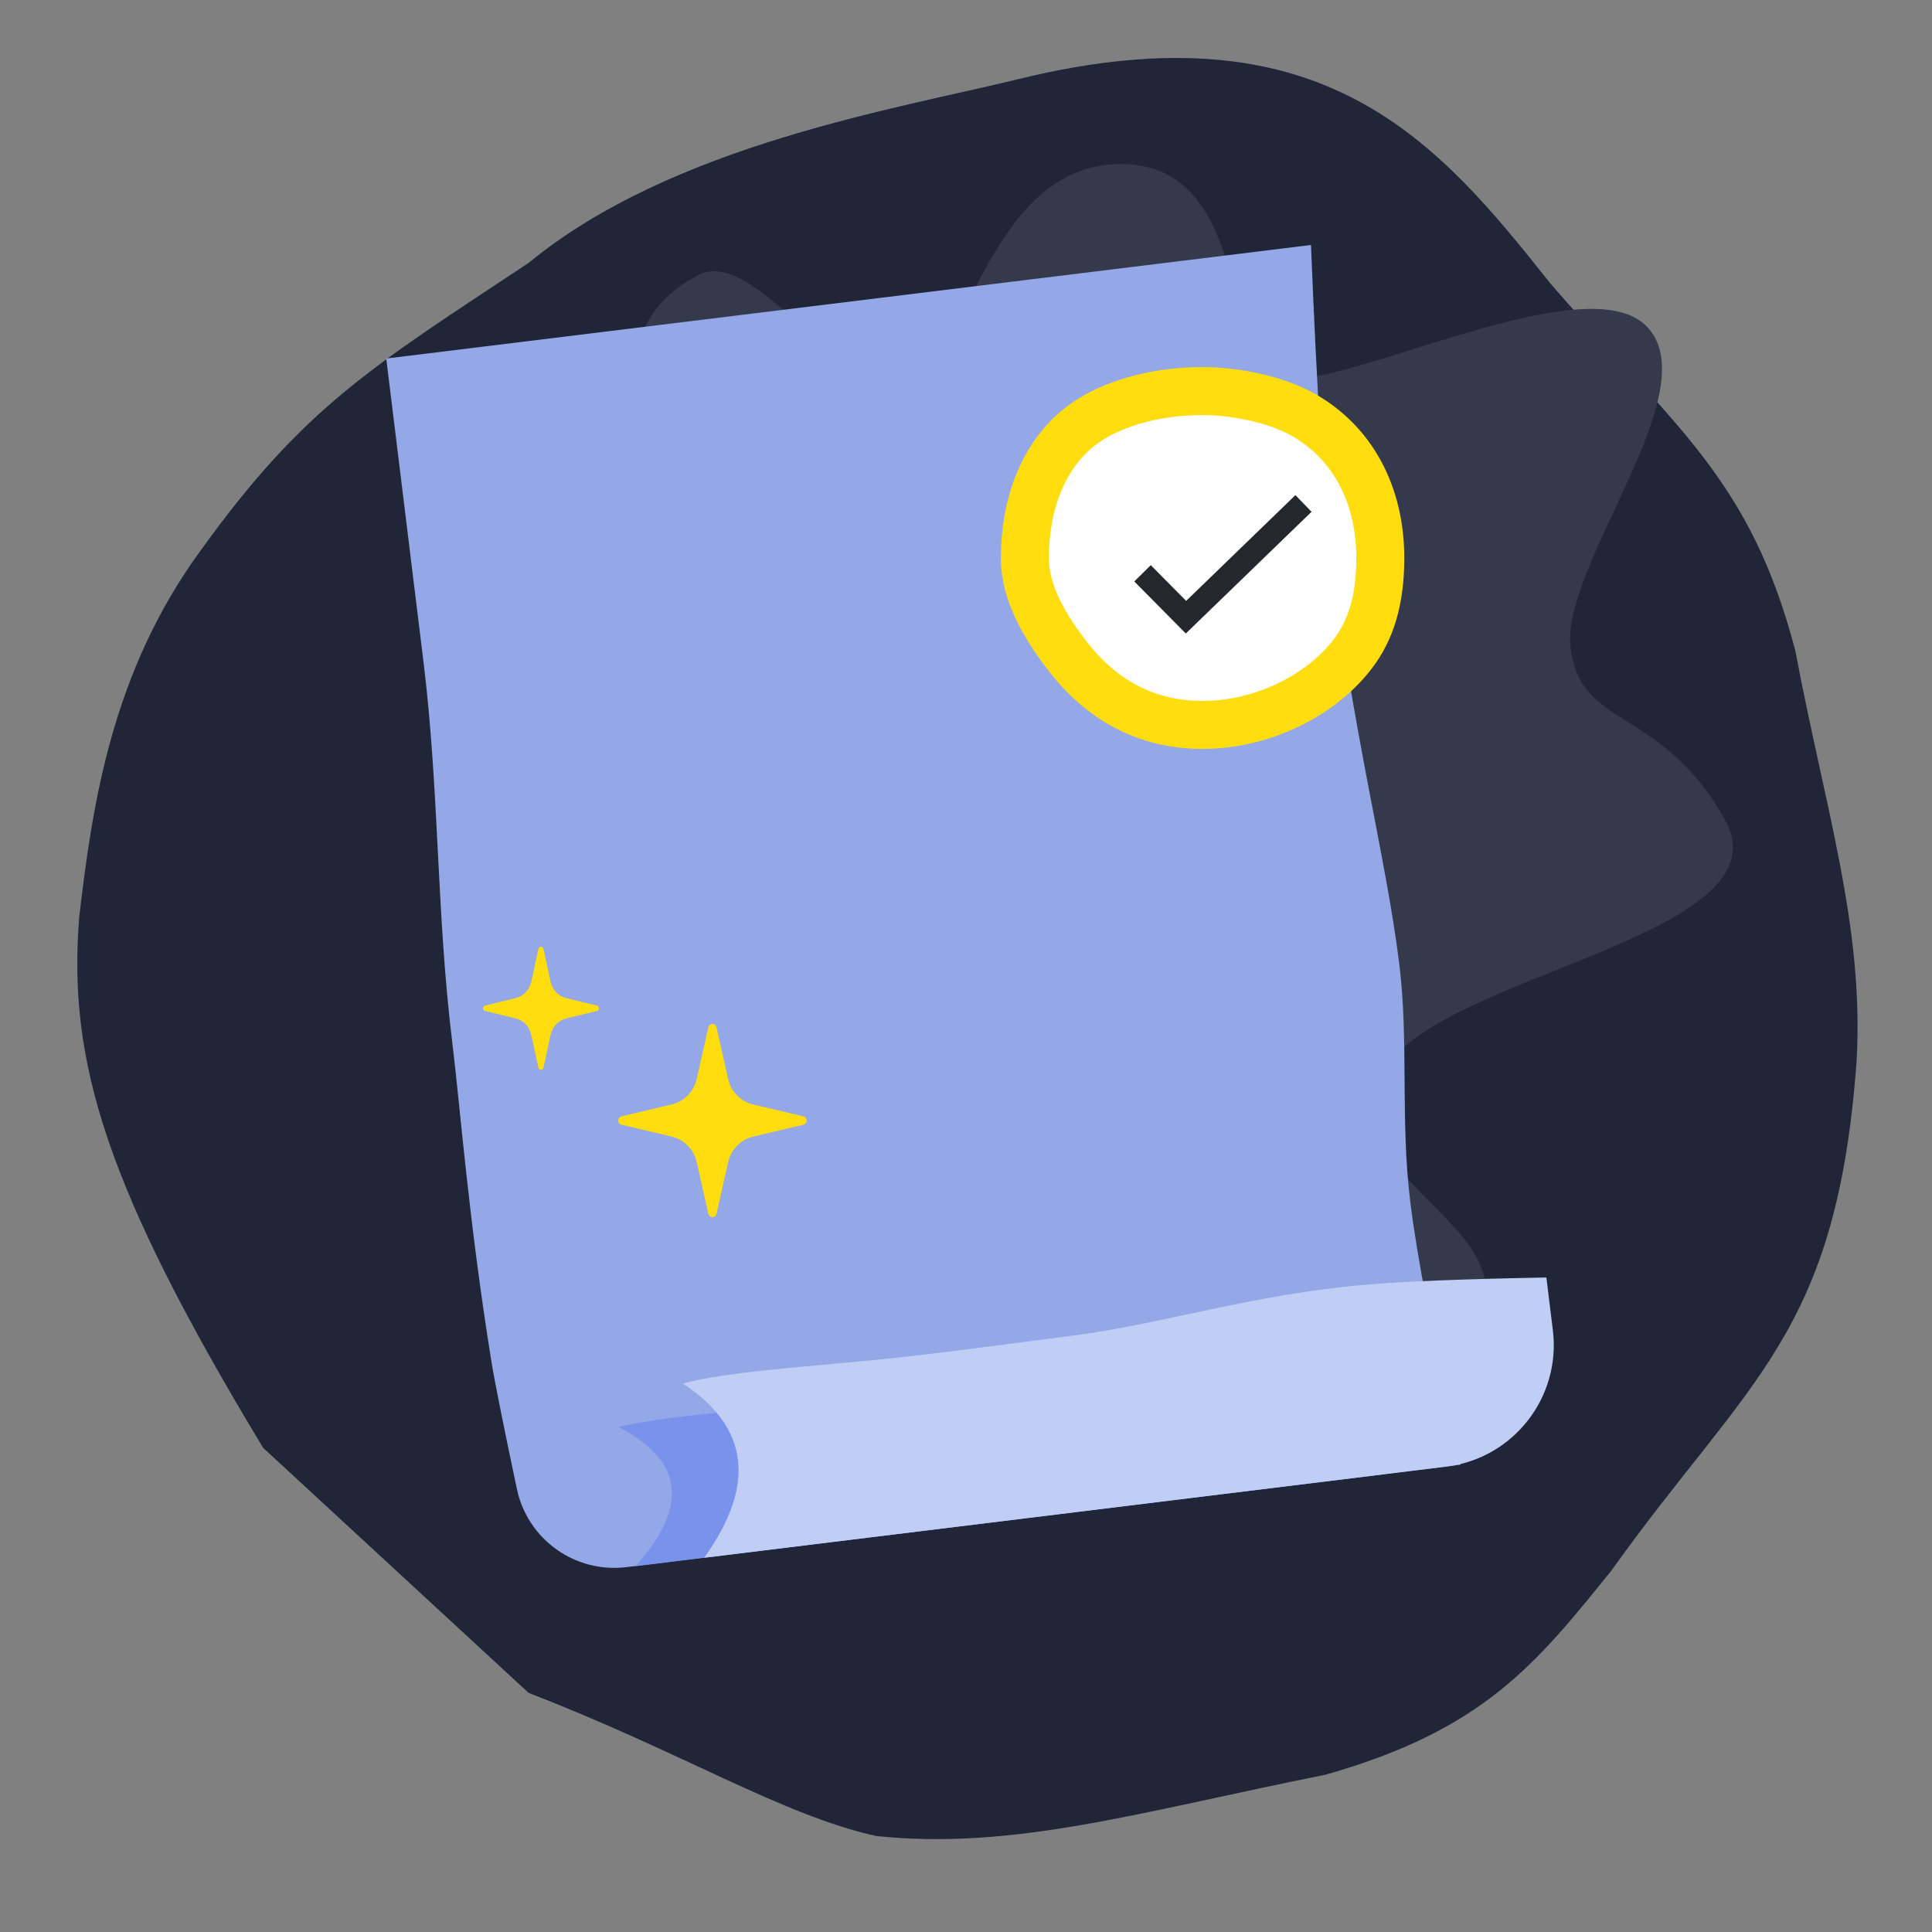 <?xml version="1.0" encoding="UTF-8"?>
<svg width="100px" height="100px" viewBox="0 0 100 100" version="1.1" xmlns="http://www.w3.org/2000/svg" xmlns:xlink="http://www.w3.org/1999/xlink">
    <rect x="0" y="0" width="100" height="100" fill="#808080" stroke="none"/>
    <!-- Generator: Sketch 52.5 (67469) - http://www.bohemiancoding.com/sketch -->
    <title>personality/authentic</title>
    <desc>Created with Sketch.</desc>
    <defs>
        <rect id="path-1" x="0" y="0" width="100" height="100"></rect>
        <path d="M23.366,84.628 L9.619,71.939 C1.492,58.474 -0.508,51.967 0.102,44.444 C0.775,38.744 1.747,31.782 6.447,25.41 C11.741,18.059 15.255,15.978 23.366,10.605 C30.778,4.51 42.341,2.651 48.745,1.088 C64.509,-2.781 70.441,4.359 76.24,11.663 C82.692,19.125 86.591,21.742 88.929,30.697 C90.461,38.829 92.474,44.877 92.102,51.847 C91.085,66.115 86.522,68.332 79.412,78.283 C75.456,83.204 72.729,86.554 64.608,88.858 C55.019,90.778 48.489,92.781 41.343,92.031 C36.462,90.945 31.265,87.671 23.366,84.628 Z" id="path-3"></path>
        <path d="M79.17,49.728 C82.31,44.844 89.437,33.923 85.826,32.981 C82.214,32.038 76.547,37.007 73.905,32.038 C71.263,27.07 78.017,10.637 71.263,10.637 C64.509,10.637 63.52,14.97 59.54,13.288 C55.56,11.606 51.325,0.445 46.868,1.823 C42.411,3.202 42.216,18.266 39.859,19.915 C37.502,21.564 29.566,15.717 26.384,21.564 C23.201,27.411 31.07,33.091 31.07,36.519 C31.07,39.946 20.823,39.992 20.823,43.487 C20.823,46.982 22.038,48.837 32.597,55.001 C43.156,61.166 52.256,62.372 53.257,69.995 C54.259,77.618 63.035,63.227 67.149,59.728 C71.263,56.23 76.03,54.612 79.17,49.728 Z" id="path-5"></path>
    </defs>
    <g id="personality/authentic" stroke="none" stroke-width="1" fill="none" fill-rule="evenodd">
        <g id="tab02-illu-icon02">
            <mask id="mask-2" fill="white">
                <use xlink:href="#path-1"></use>
            </mask>
            <g id="Mask"></g>
            <g id="Group-10" mask="url(#mask-2)">
                <g transform="translate(4, 3)">
                    <mask id="mask-4" fill="white">
                        <use xlink:href="#path-3"></use>
                    </mask>
                    <use id="Mask" stroke="none" fill="#202637" fill-rule="evenodd" xlink:href="#path-3"></use>
                    <mask id="mask-6" fill="white">
                        <use xlink:href="#path-5"></use>
                    </mask>
                    <use id="Mask" stroke="none" fill="#343A4B" fill-rule="evenodd" transform="translate(53.823, 36.948) rotate(61) translate(-53.823, -36.948) " xlink:href="#path-5"></use>
                </g>
            </g>
        </g>
        <g id="blueprint" transform="translate(50, 47.113) rotate(83) translate(-50, -47.113) translate(18, 19.613)">
            <path d="M0,5.58 C7.558,6.203 12.826,6.515 15.802,6.515 C25.428,6.515 31.932,5.58 37.531,5.58 C41.553,5.58 45.507,6.515 49.769,6.515 C52.716,6.515 57.328,6.203 63.605,5.58 L63.605,49.094 C63.605,51.766 61.562,53.993 58.901,54.223 C55.478,54.519 53.257,54.687 52.236,54.726 C44.819,55.009 38.929,54.726 35.556,54.726 C28.784,54.726 22.574,53.804 15.802,53.804 C6.061,53.804 0.793,53.804 0,53.804 C0,48.692 0,45.011 0,42.762 C0,40.021 0,36.276 0,34.622 C0,28.864 0,23.899 0,20.155 C0,17.51 0,14.347 0,12.347 C0,9.977 0,7.722 0,5.58 Z" id="Rectangle-22" fill="#94A7E7"></path>
            <path d="M56.354,3.587 L57.279,3.587 C60.779,3.587 63.615,6.424 63.615,9.923 L63.615,48.623 C60.892,45.486 58.472,45.486 56.354,48.623 C56.098,46.263 56.274,42.651 56.354,38.653 C56.416,35.529 56.366,32.302 56.354,28.373 C56.34,23.698 55.57,18.896 55.738,12.949 C55.794,10.962 55.999,7.842 56.354,3.587 Z" id="Rectangle-23" fill="#7993EC"></path>
            <path d="M54.529,-8.19054969e-14 L57.279,0 C60.779,3.04370092e-14 63.615,2.837 63.615,6.336 L63.615,45.036 C60.208,41.899 57.179,41.899 54.529,45.036 C54.209,42.676 54.429,39.064 54.529,35.066 C54.607,31.942 54.544,28.715 54.529,24.786 C54.511,20.111 53.548,15.309 53.758,9.362 C53.829,7.375 54.085,4.255 54.529,-8.19054969e-14 Z" id="Rectangle-23" fill="#C0CDF5"></path>
        </g>
        <g id="Group-8" transform="translate(51.805, 19)">
            <path d="M10.44,18.521 C13.439,18.521 16.46,17.084 18.16,14.917 C19.182,13.614 19.638,12.005 19.638,9.882 C19.638,6.577 18.189,3.877 15.587,2.433 C14.286,1.711 12.235,1.242 10.44,1.242 C7.894,1.242 5.457,1.953 3.968,3.185 C2.2,4.648 1.242,7.07 1.242,9.882 C1.242,11.446 1.998,13.072 3.424,14.926 C5.23,17.272 7.562,18.521 10.44,18.521 Z" id="Oval-4" stroke="#FFDD0F" stroke-width="2.484" fill="#FFFFFF"></path>
            <polyline id="Path-47" stroke="#24272B" stroke-width="1.2" points="7.333 10.674 9.581 12.946 15.663 7.059"></polyline>
        </g>
        <path d="M28.498,53.566 C28.59,53.144 28.899,52.815 29.296,52.718 L30.897,52.325 C30.957,52.31 31,52.254 31,52.188 C31,52.122 30.957,52.065 30.897,52.05 L29.296,51.657 C28.899,51.56 28.59,51.231 28.498,50.81 L28.129,49.11 C28.115,49.045 28.061,49 27.999,49 C27.937,49 27.884,49.045 27.87,49.11 L27.5,50.81 C27.409,51.231 27.099,51.56 26.703,51.657 L25.103,52.05 C25.043,52.065 25,52.122 25,52.188 C25,52.254 25.043,52.31 25.103,52.325 L26.703,52.718 C27.099,52.815 27.409,53.144 27.5,53.566 L27.87,55.267 C27.884,55.331 27.937,55.376 27.999,55.376 C28.061,55.376 28.115,55.331 28.129,55.267 L28.498,53.566 Z" id="Stroke-121-Copy" fill="#FFDD0F"></path>
        <path d="M37.687,60.16 C37.835,59.499 38.339,58.983 38.983,58.831 L41.585,58.215 C41.683,58.192 41.753,58.102 41.753,57.999 C41.753,57.896 41.683,57.806 41.585,57.783 L38.983,57.167 C38.339,57.015 37.835,56.499 37.687,55.838 L37.086,53.172 C37.064,53.071 36.976,53 36.875,53 C36.775,53 36.687,53.071 36.665,53.172 L36.064,55.838 C35.916,56.499 35.412,57.015 34.768,57.167 L32.168,57.783 C32.069,57.806 32,57.896 32,57.999 C32,58.102 32.069,58.192 32.168,58.215 L34.768,58.831 C35.412,58.983 35.916,59.499 36.064,60.16 L36.665,62.828 C36.687,62.929 36.775,63 36.875,63 C36.976,63 37.064,62.929 37.086,62.828 L37.687,60.16 Z" id="Stroke-121-Copy" fill="#FFDD0F"></path>
    </g>
</svg>